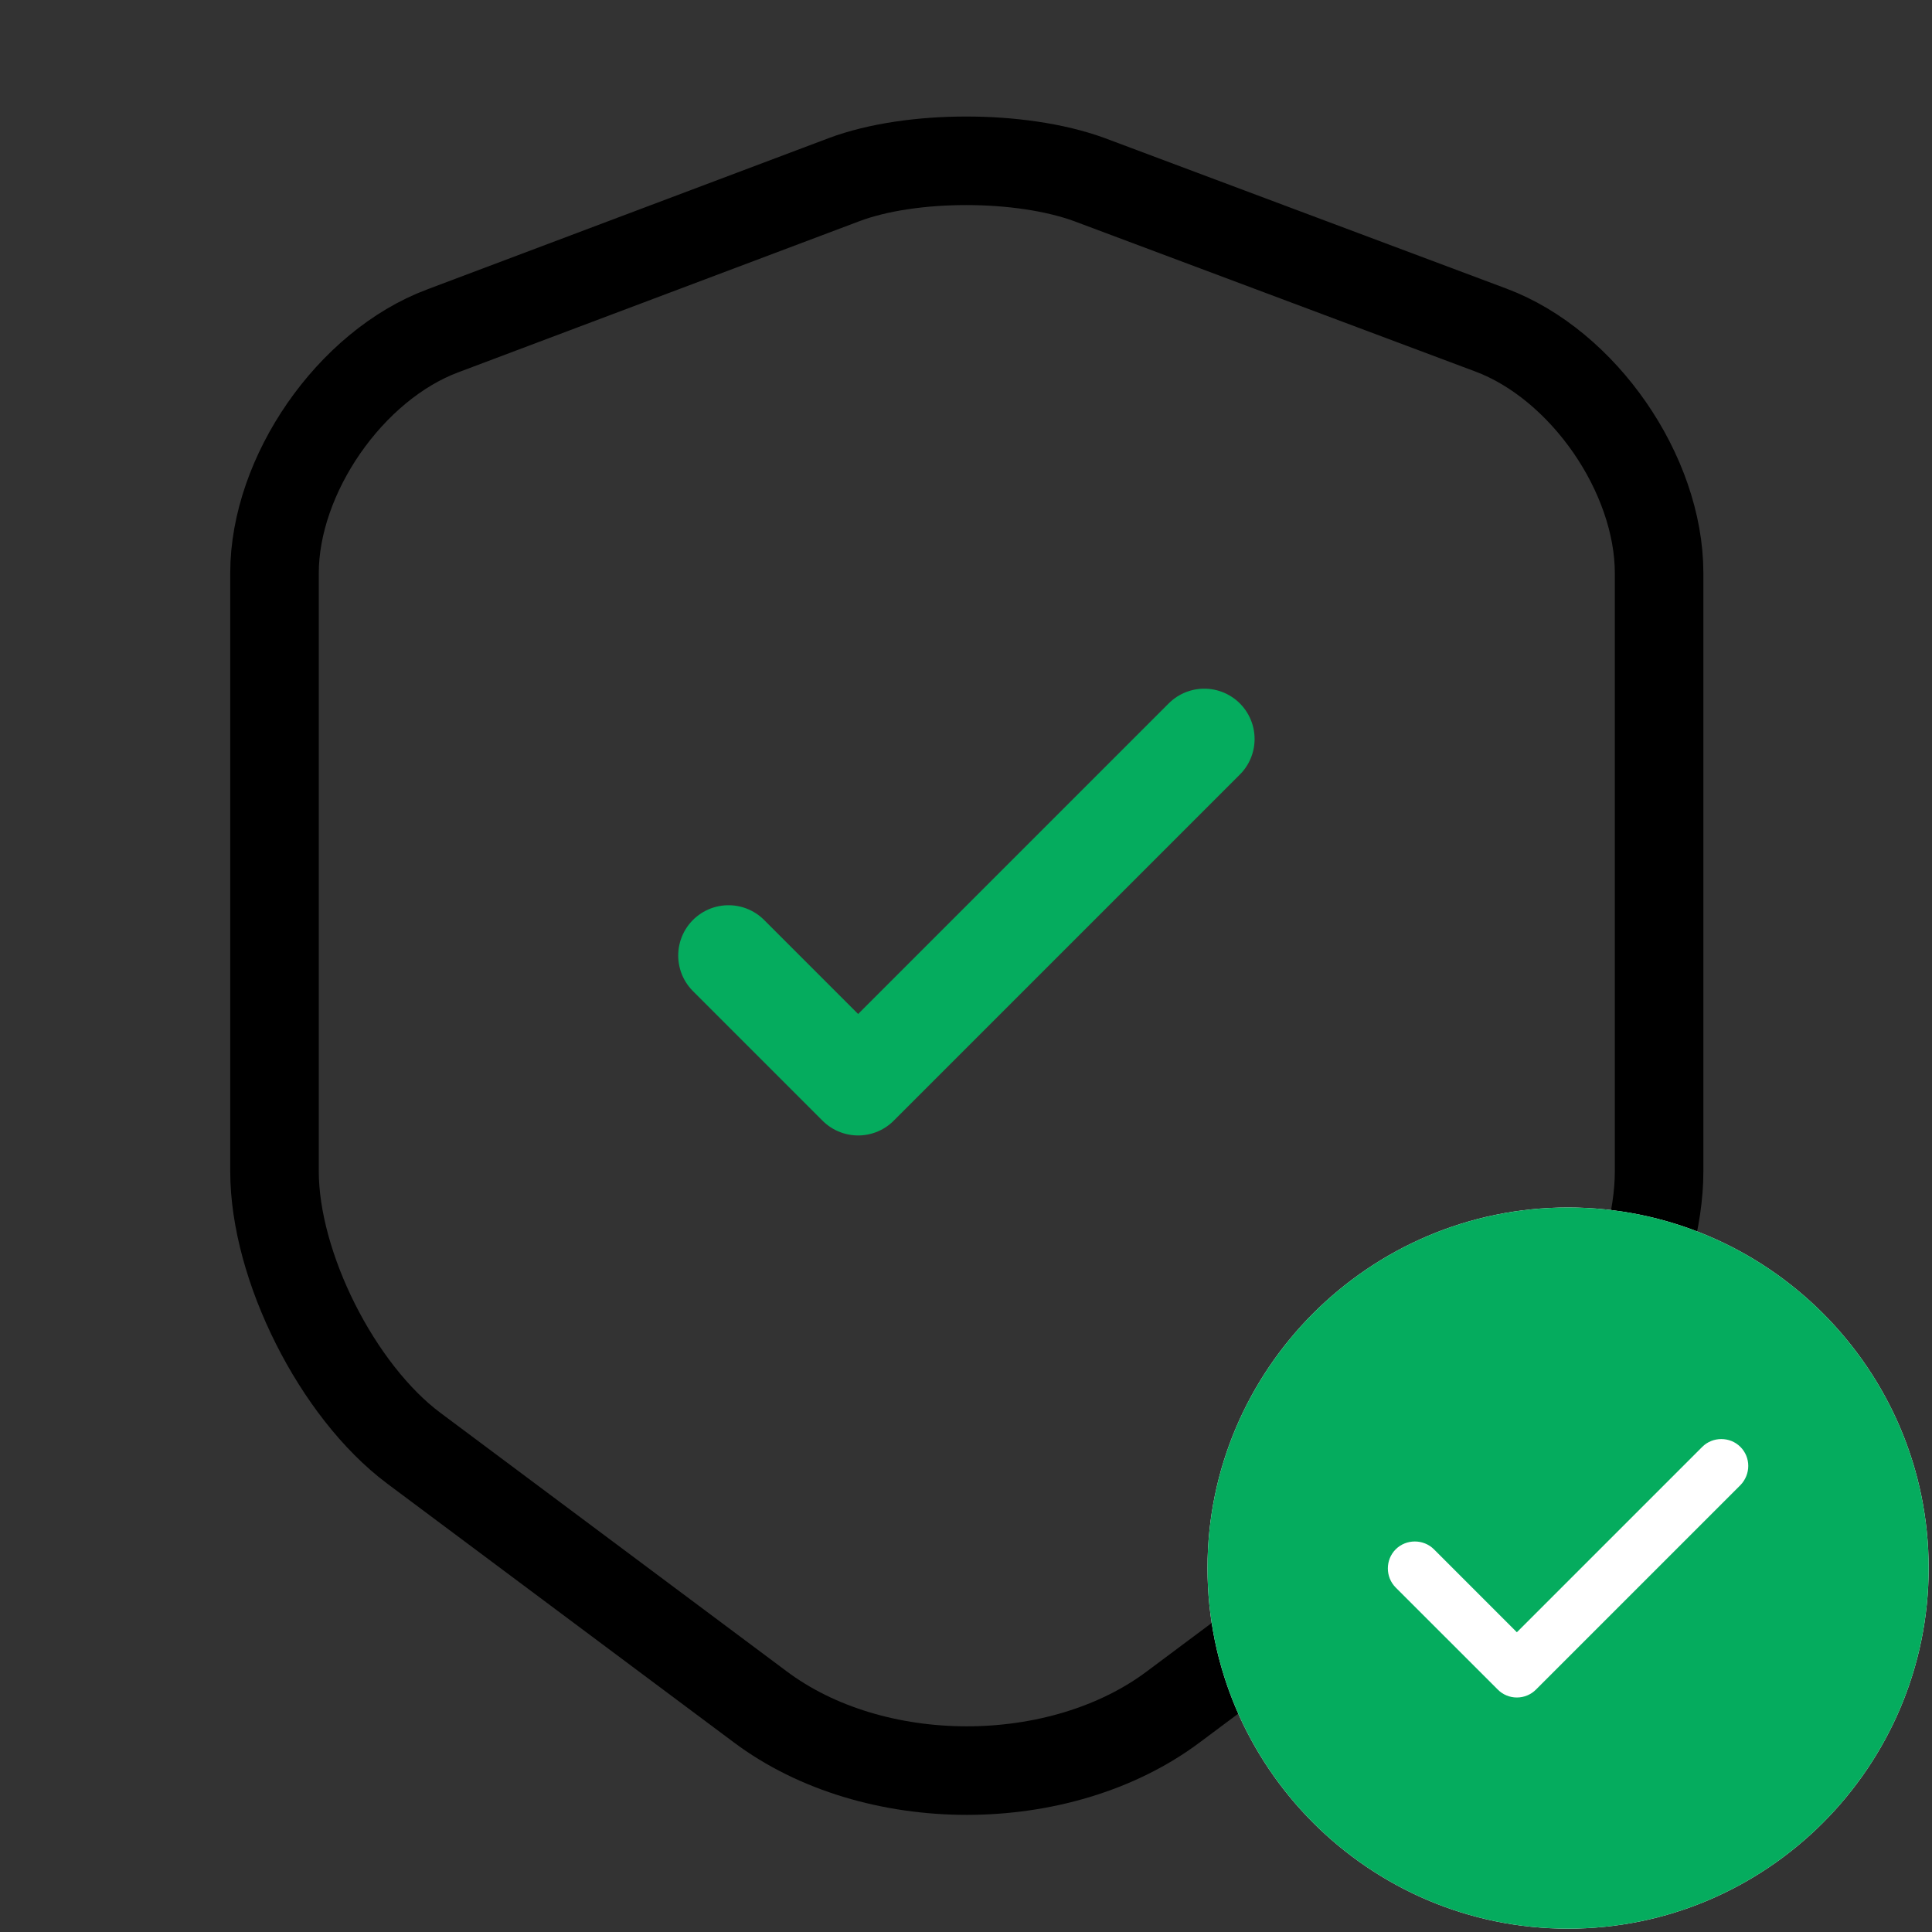 <svg width="48" height="48" viewBox="0 0 48 48" fill="none" xmlns="http://www.w3.org/2000/svg">
<rect x="0" y="0" width="48" height="48" fill="#333333" stroke="none"/>
<path d="M20.98 4.46L11 8.22C8.7 9.08 6.82 11.8 6.82 14.24V29.1C6.82 31.46 8.38 34.56 10.28 35.98L18.88 42.4C21.7 44.52 26.34 44.52 29.16 42.4L37.76 35.98C39.66 34.56 41.22 31.46 41.22 29.1V14.24C41.22 11.78 39.34 9.06 37.04 8.2L27.06 4.46C25.36 3.84 22.64 3.84 20.98 4.46Z" stroke="black" stroke-width="2.2" stroke-linecap="round" stroke-linejoin="round"/>
<path d="M18.1 23.74L21.32 26.96L29.92 18.36" stroke="#05ac5e" stroke-width="2.5" stroke-linecap="round" stroke-linejoin="round"/>
<path d="M38.958 30C34.022 30 30 34.022 30 38.958C30 43.894 34.022 47.917 38.958 47.917C43.894 47.917 47.917 43.894 47.917 38.958C47.917 34.022 43.894 30 38.958 30Z" fill="white"/>
<path d="M38.958 30C34.022 30 30 34.022 30 38.958C30 43.894 34.022 47.917 38.958 47.917C43.894 47.917 47.917 43.894 47.917 38.958C47.917 34.022 43.894 30 38.958 30ZM43.24 36.898L38.161 41.977C38.036 42.103 37.865 42.174 37.686 42.174C37.507 42.174 37.337 42.103 37.212 41.977L34.676 39.442C34.416 39.182 34.416 38.752 34.676 38.492C34.936 38.233 35.366 38.233 35.626 38.492L37.686 40.553L42.291 35.948C42.551 35.688 42.981 35.688 43.24 35.948C43.5 36.208 43.5 36.629 43.24 36.898Z" fill="#05ac5e"/>
</svg>
